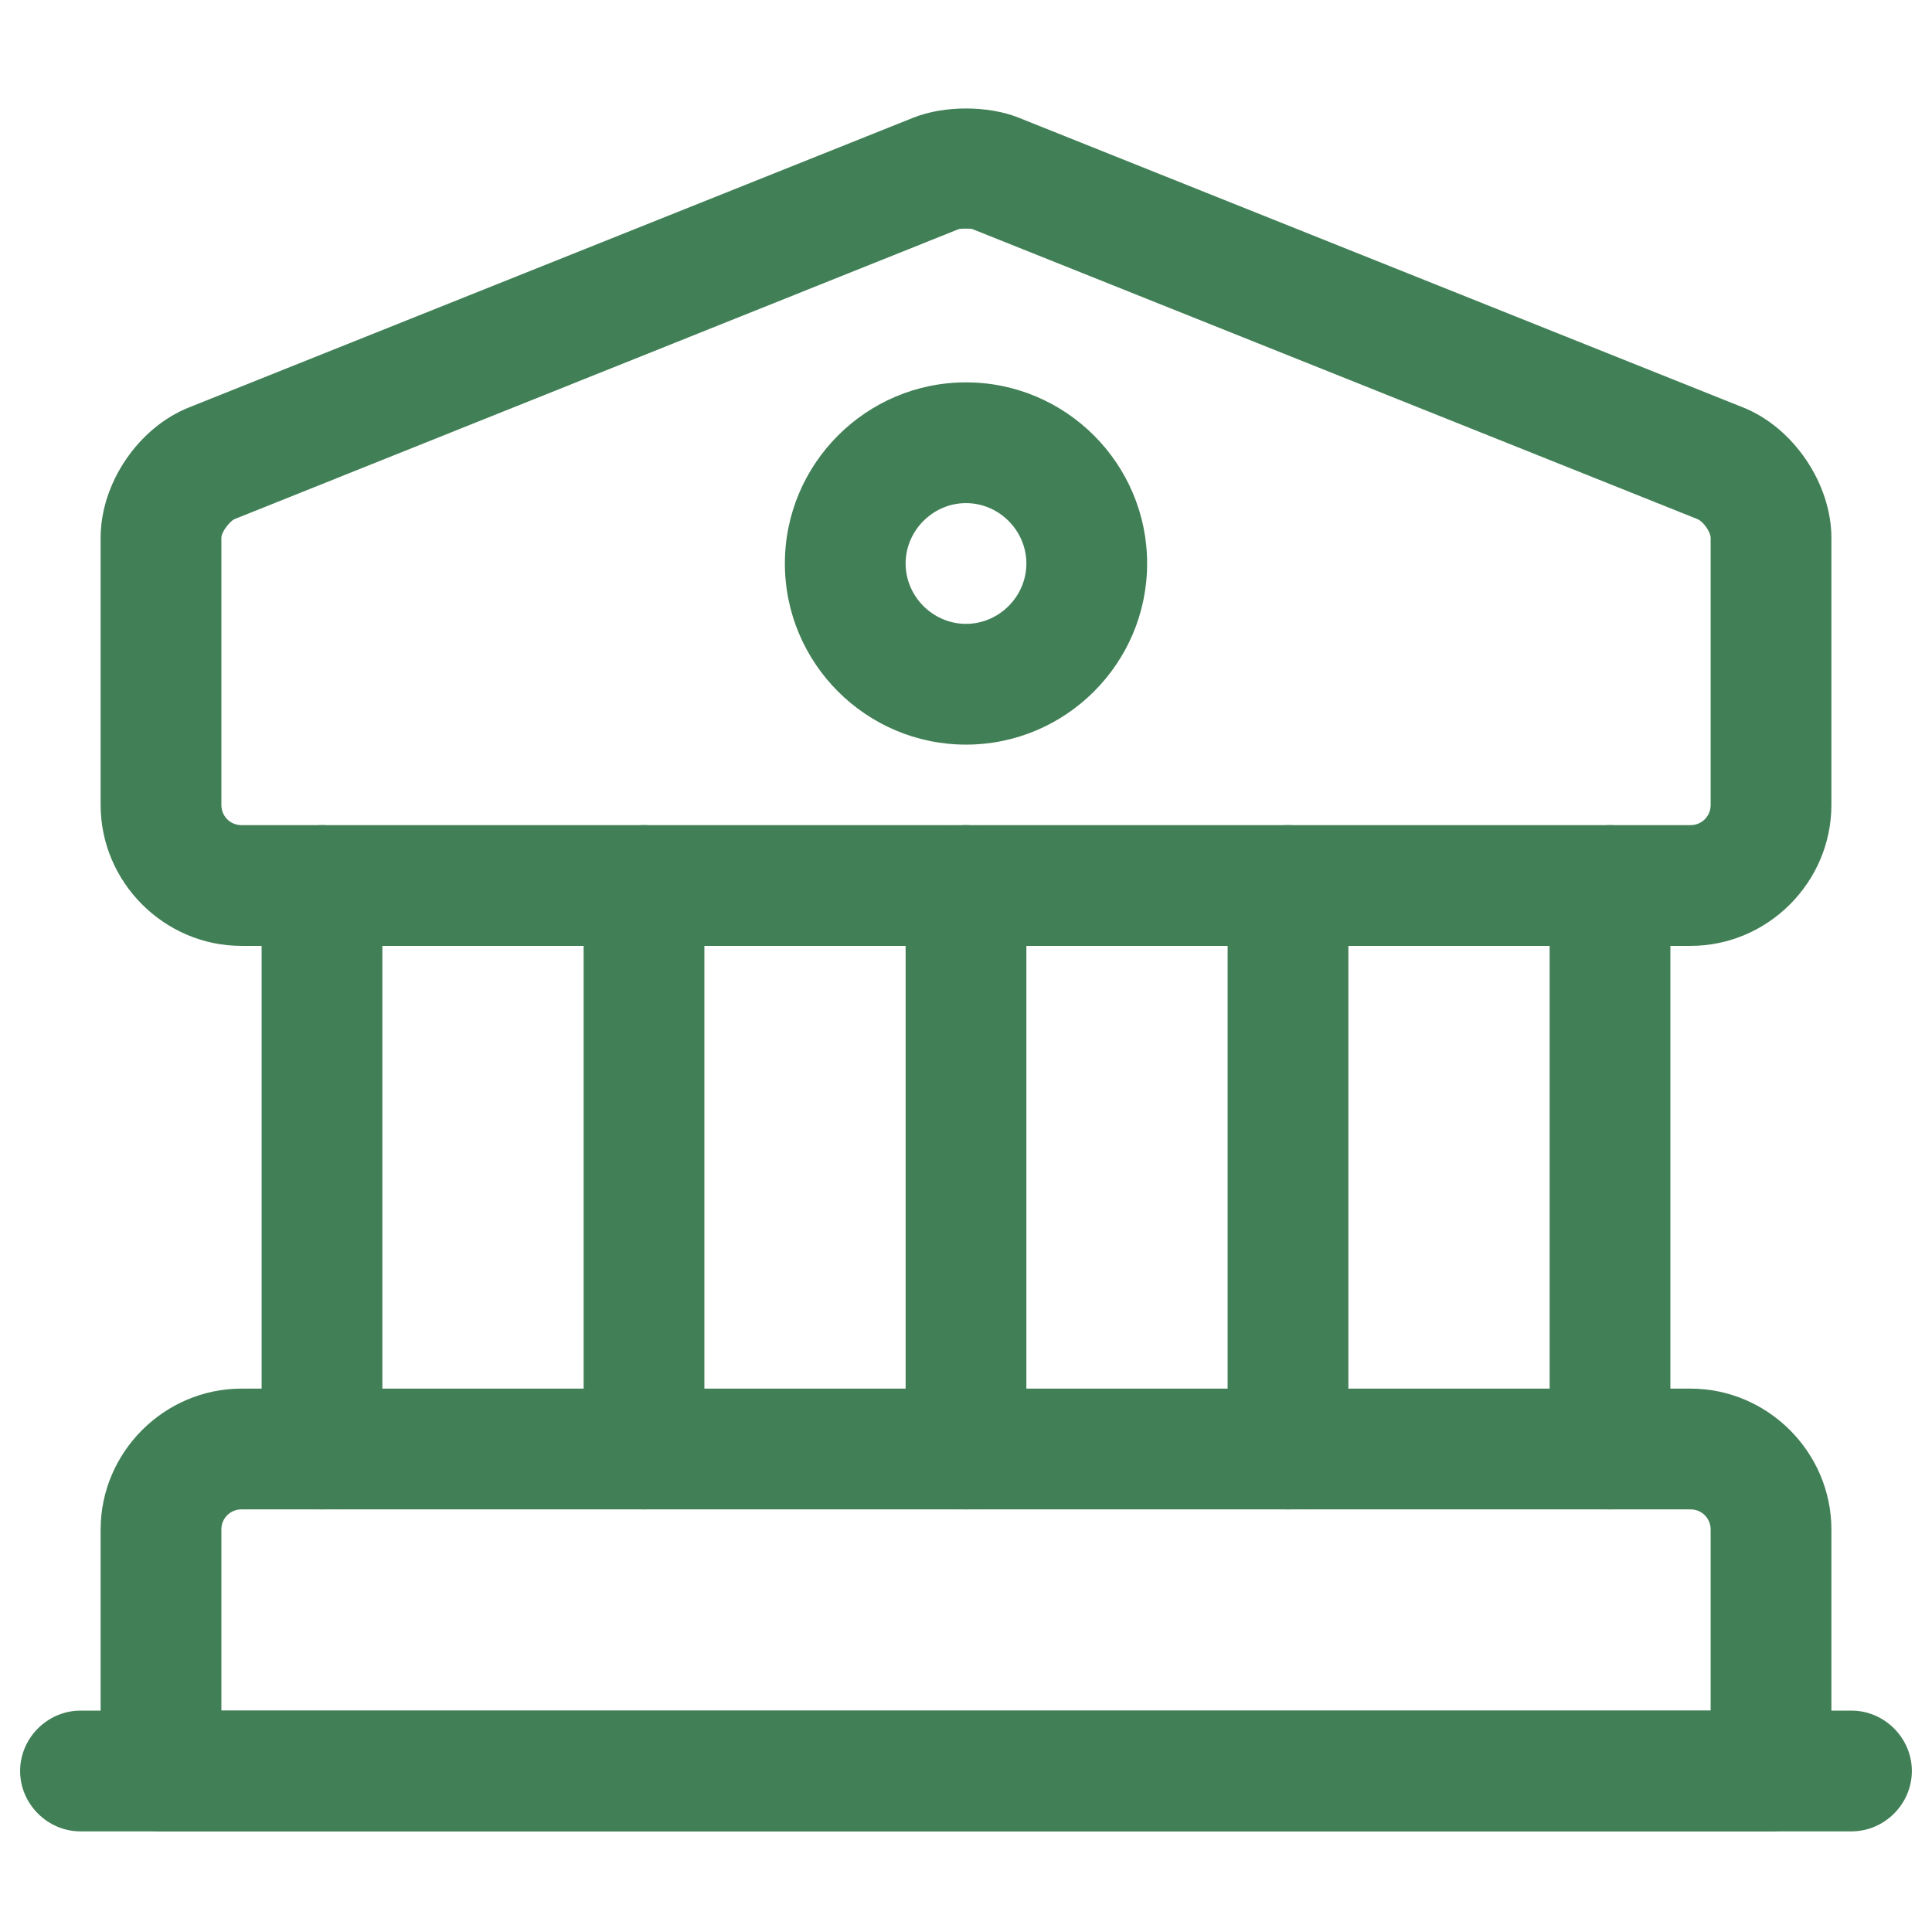 <svg width="80" height="80" viewBox="0 0 80 80" fill="none" xmlns="http://www.w3.org/2000/svg">
<path d="M70 39.167H10C6.8 39.167 4.167 36.533 4.167 33.333V22.267C4.167 20 5.734 17.7 7.834 16.867L37.834 4.867C39.1 4.367 40.9 4.367 42.167 4.867L72.167 16.867C74.267 17.7 75.834 20.033 75.834 22.267V33.333C75.834 36.533 73.2 39.167 70 39.167ZM40 9.467C39.867 9.467 39.734 9.467 39.667 9.5L9.7 21.5C9.5 21.6 9.167 22.033 9.167 22.267V33.333C9.167 33.8 9.534 34.167 10 34.167H70C70.467 34.167 70.834 33.8 70.834 33.333V22.267C70.834 22.033 70.534 21.6 70.3 21.5L40.3 9.5C40.234 9.467 40.134 9.467 40 9.467Z" fill="#417F56"/>
<path d="M73.334 75.833H6.667C5.3 75.833 4.167 74.7 4.167 73.333V63.333C4.167 60.133 6.8 57.5 10 57.5H70C73.2 57.5 75.834 60.133 75.834 63.333V73.333C75.834 74.7 74.7 75.833 73.334 75.833ZM9.167 70.833H70.834V63.333C70.834 62.867 70.467 62.5 70 62.5H10C9.534 62.5 9.167 62.867 9.167 63.333V70.833Z" fill="#417F56"/>
<path d="M13.333 62.5C11.966 62.5 10.833 61.367 10.833 60V36.667C10.833 35.3 11.966 34.167 13.333 34.167C14.7 34.167 15.833 35.3 15.833 36.667V60C15.833 61.367 14.7 62.5 13.333 62.5Z" fill="#417F56"/>
<path d="M26.667 62.5C25.3 62.5 24.167 61.367 24.167 60V36.667C24.167 35.3 25.3 34.167 26.667 34.167C28.034 34.167 29.167 35.3 29.167 36.667V60C29.167 61.367 28.034 62.5 26.667 62.5Z" fill="#417F56"/>
<path d="M40 62.5C38.633 62.5 37.5 61.367 37.5 60V36.667C37.5 35.3 38.633 34.167 40 34.167C41.367 34.167 42.5 35.3 42.5 36.667V60C42.5 61.367 41.367 62.5 40 62.5Z" fill="#417F56"/>
<path d="M53.333 62.5C51.966 62.5 50.833 61.367 50.833 60V36.667C50.833 35.3 51.966 34.167 53.333 34.167C54.7 34.167 55.833 35.3 55.833 36.667V60C55.833 61.367 54.7 62.5 53.333 62.5Z" fill="#417F56"/>
<path d="M66.667 62.5C65.3 62.5 64.167 61.367 64.167 60V36.667C64.167 35.3 65.3 34.167 66.667 34.167C68.034 34.167 69.167 35.3 69.167 36.667V60C69.167 61.367 68.034 62.5 66.667 62.5Z" fill="#417F56"/>
<path d="M76.666 75.833H3.333C1.966 75.833 0.833 74.7 0.833 73.333C0.833 71.967 1.966 70.833 3.333 70.833H76.666C78.033 70.833 79.166 71.967 79.166 73.333C79.166 74.7 78.033 75.833 76.666 75.833Z" fill="#417F56"/>
<path d="M40 30.833C35.867 30.833 32.5 27.467 32.5 23.333C32.5 19.2 35.867 15.833 40 15.833C44.133 15.833 47.5 19.2 47.5 23.333C47.5 27.467 44.133 30.833 40 30.833ZM40 20.833C38.633 20.833 37.5 21.967 37.5 23.333C37.5 24.7 38.633 25.833 40 25.833C41.367 25.833 42.5 24.7 42.5 23.333C42.5 21.967 41.367 20.833 40 20.833Z" fill="#417F56"/>
</svg>

